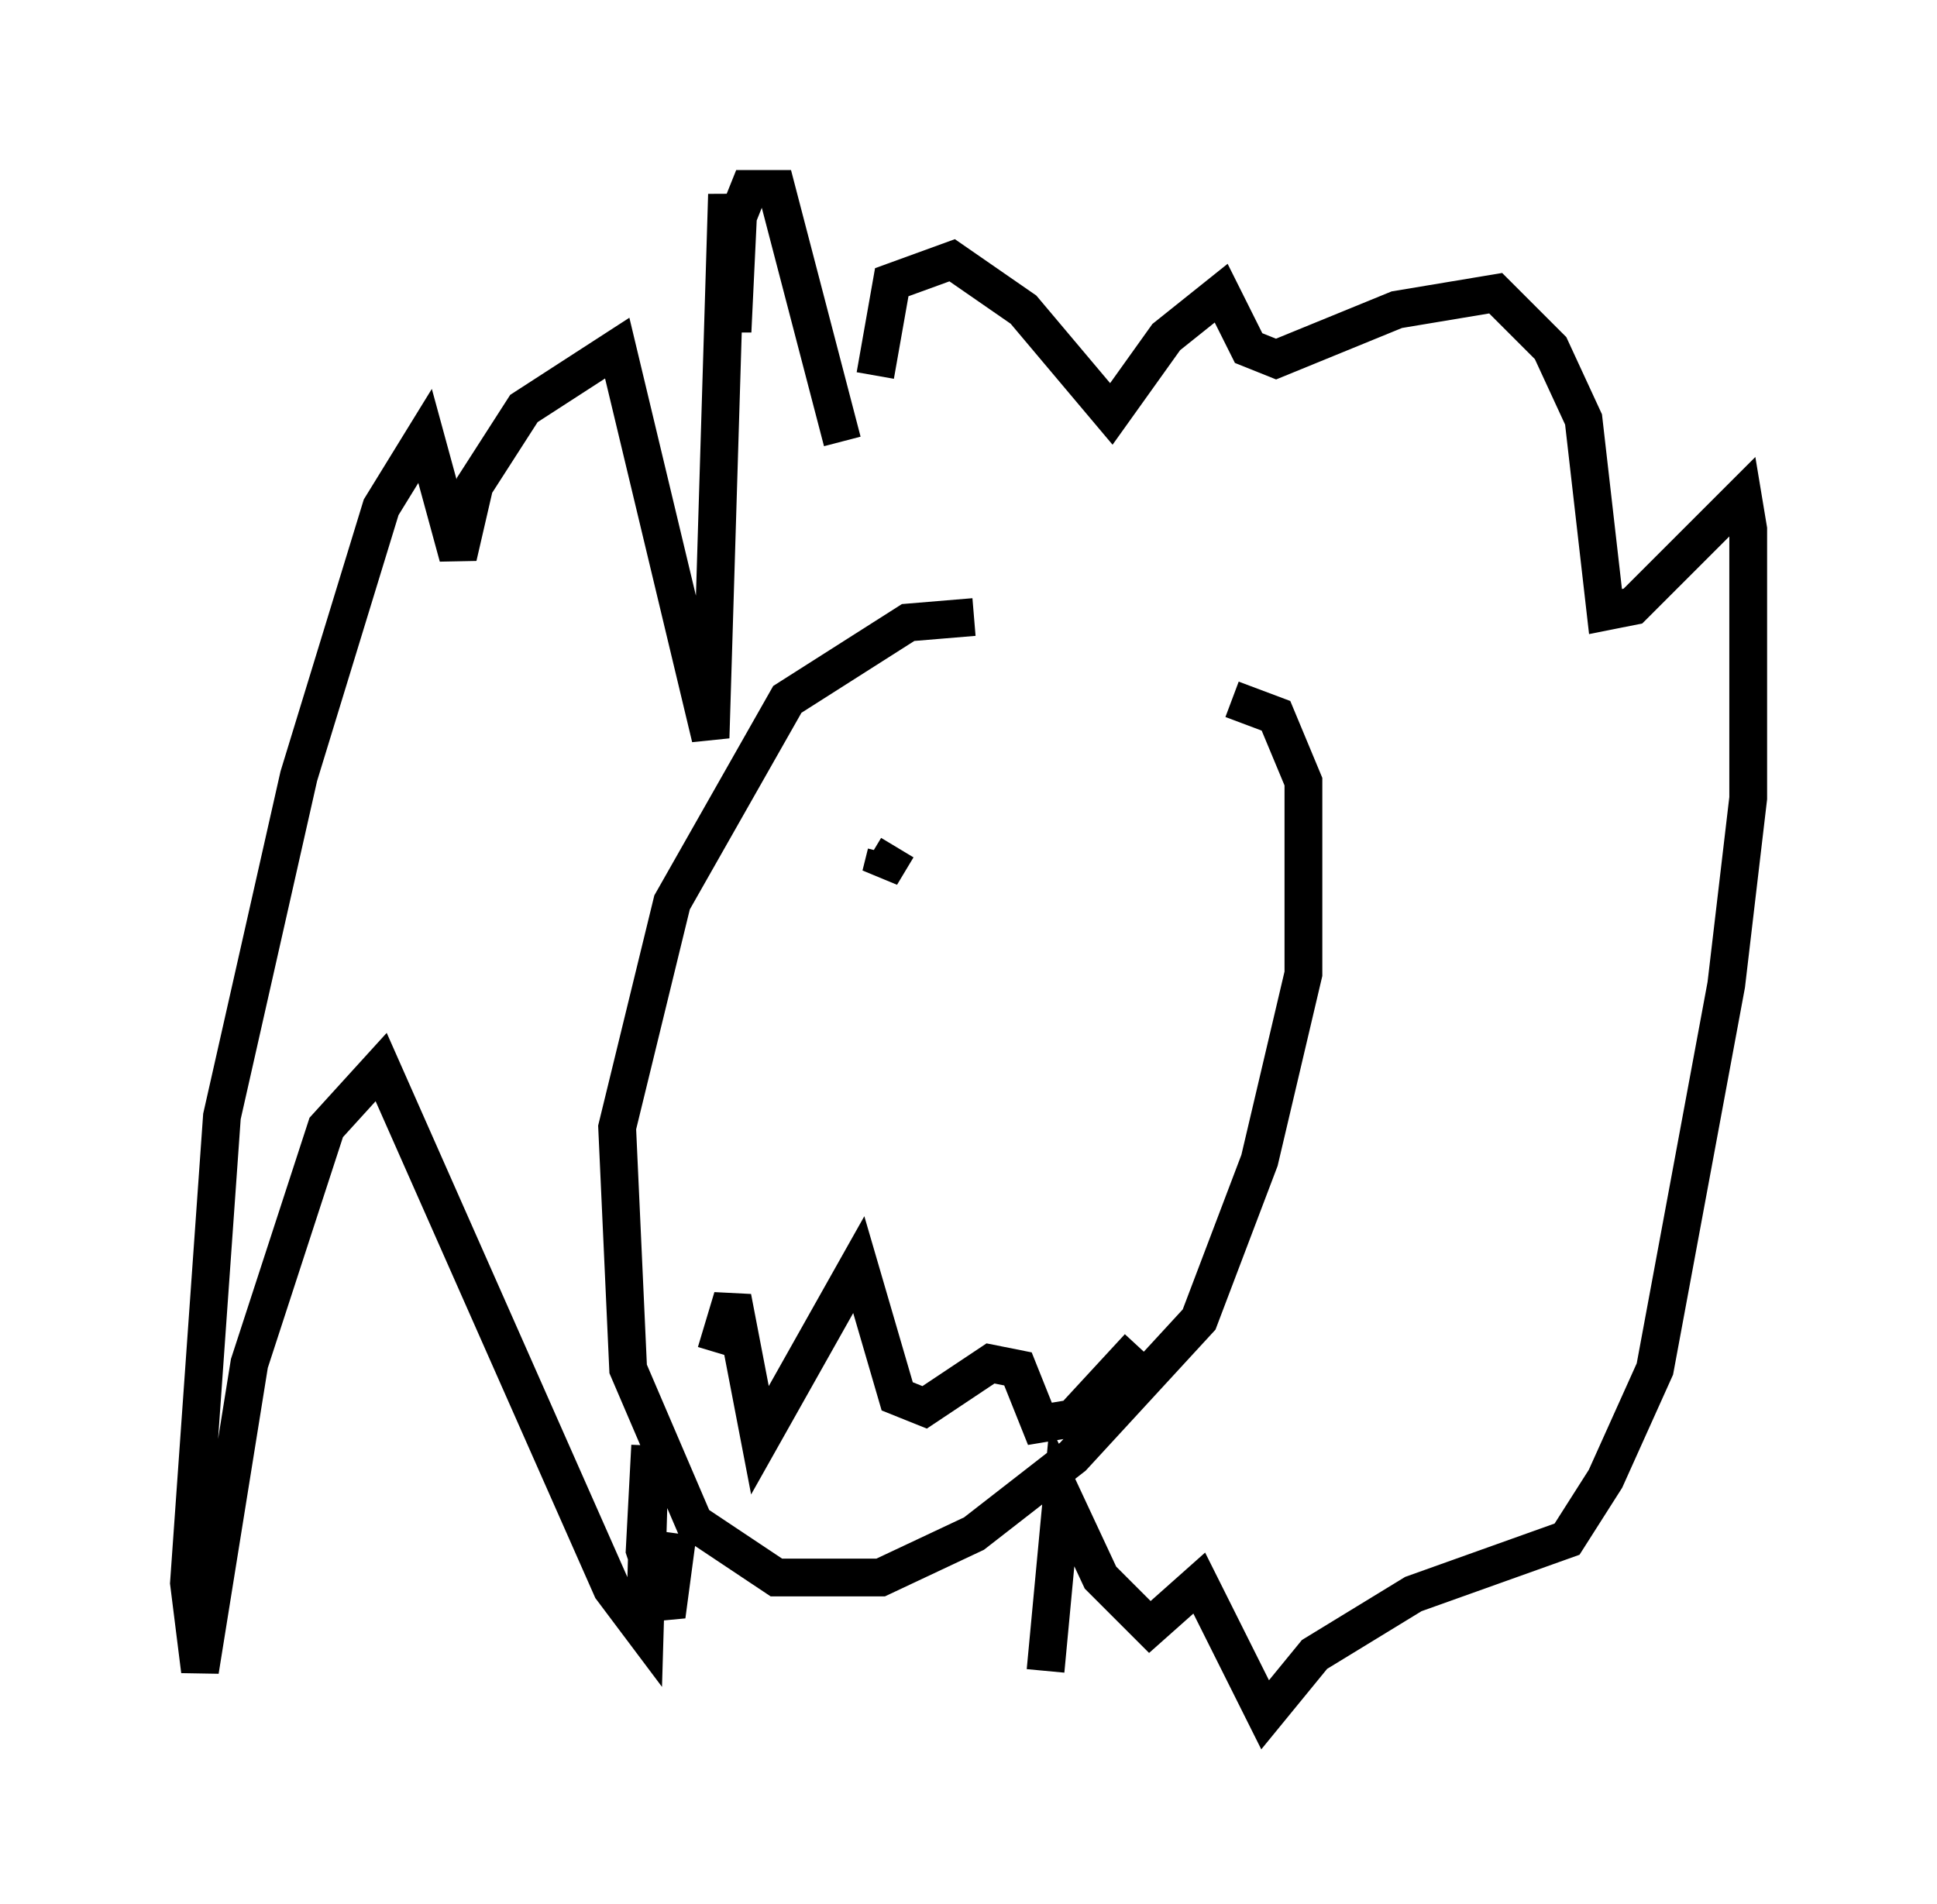 <?xml version="1.0" encoding="utf-8" ?>
<svg baseProfile="full" height="50.38" version="1.1" width="51.251" xmlns="http://www.w3.org/2000/svg" xmlns:ev="http://www.w3.org/2001/xml-events" xmlns:xlink="http://www.w3.org/1999/xlink"><defs /><rect fill="white" height="50.38" width="51.251" x="0" y="0" /><path d="M30.855, 18.218 m-5.084, -1.888 l-1.743, 0.145 -3.196, 2.034 l-3.05, 5.374 -1.453, 5.955 l0.291, 6.391 1.743, 4.067 l2.179, 1.453 2.76, 0.0 l2.469, -1.162 2.615, -2.034 l3.341, -3.631 1.598, -4.212 l1.162, -4.939 0.0, -5.084 l-0.726, -1.743 -1.162, -0.436 m-13.654, 17.285 l0.436, -1.453 0.726, 3.777 l2.615, -4.648 1.017, 3.486 l0.726, 0.291 1.743, -1.162 l0.726, 0.145 0.581, 1.453 l0.872, -0.145 1.743, -1.888 m-7.844, -23.966 l-1.743, -6.682 -0.726, 0.0 l-0.291, 0.726 -0.145, 3.05 l-0.145, -3.631 -0.436, 14.38 l-2.469, -10.313 -2.469, 1.598 l-1.307, 2.034 -0.436, 1.888 l-0.872, -3.196 -1.162, 1.888 l-2.179, 7.117 -2.034, 9.006 l-0.872, 12.346 0.291, 2.324 l1.307, -8.134 2.034, -6.246 l1.453, -1.598 6.101, 13.799 l0.872, 1.162 0.145, -4.939 l-0.145, 2.76 0.581, 1.743 l0.291, -2.179 m5.229, -30.648 l0.436, -2.469 1.598, -0.581 l1.888, 1.307 2.324, 2.76 l1.453, -2.034 1.453, -1.162 l0.726, 1.453 0.726, 0.291 l3.196, -1.307 2.615, -0.436 l1.453, 1.453 0.872, 1.888 l0.581, 5.084 0.726, -0.145 l2.905, -2.905 0.145, 0.872 l0.0, 7.117 -0.581, 4.939 l-1.888, 10.168 -1.307, 2.905 l-1.017, 1.598 -4.067, 1.453 l-2.615, 1.598 -1.307, 1.598 l-1.743, -3.486 -1.307, 1.162 l-1.307, -1.307 -1.017, -2.179 l-0.436, 4.648 m-3.922, -21.788 l-0.436, 0.726 0.145, -0.581 " fill="none" stroke="black" stroke-width="1" /></svg>
